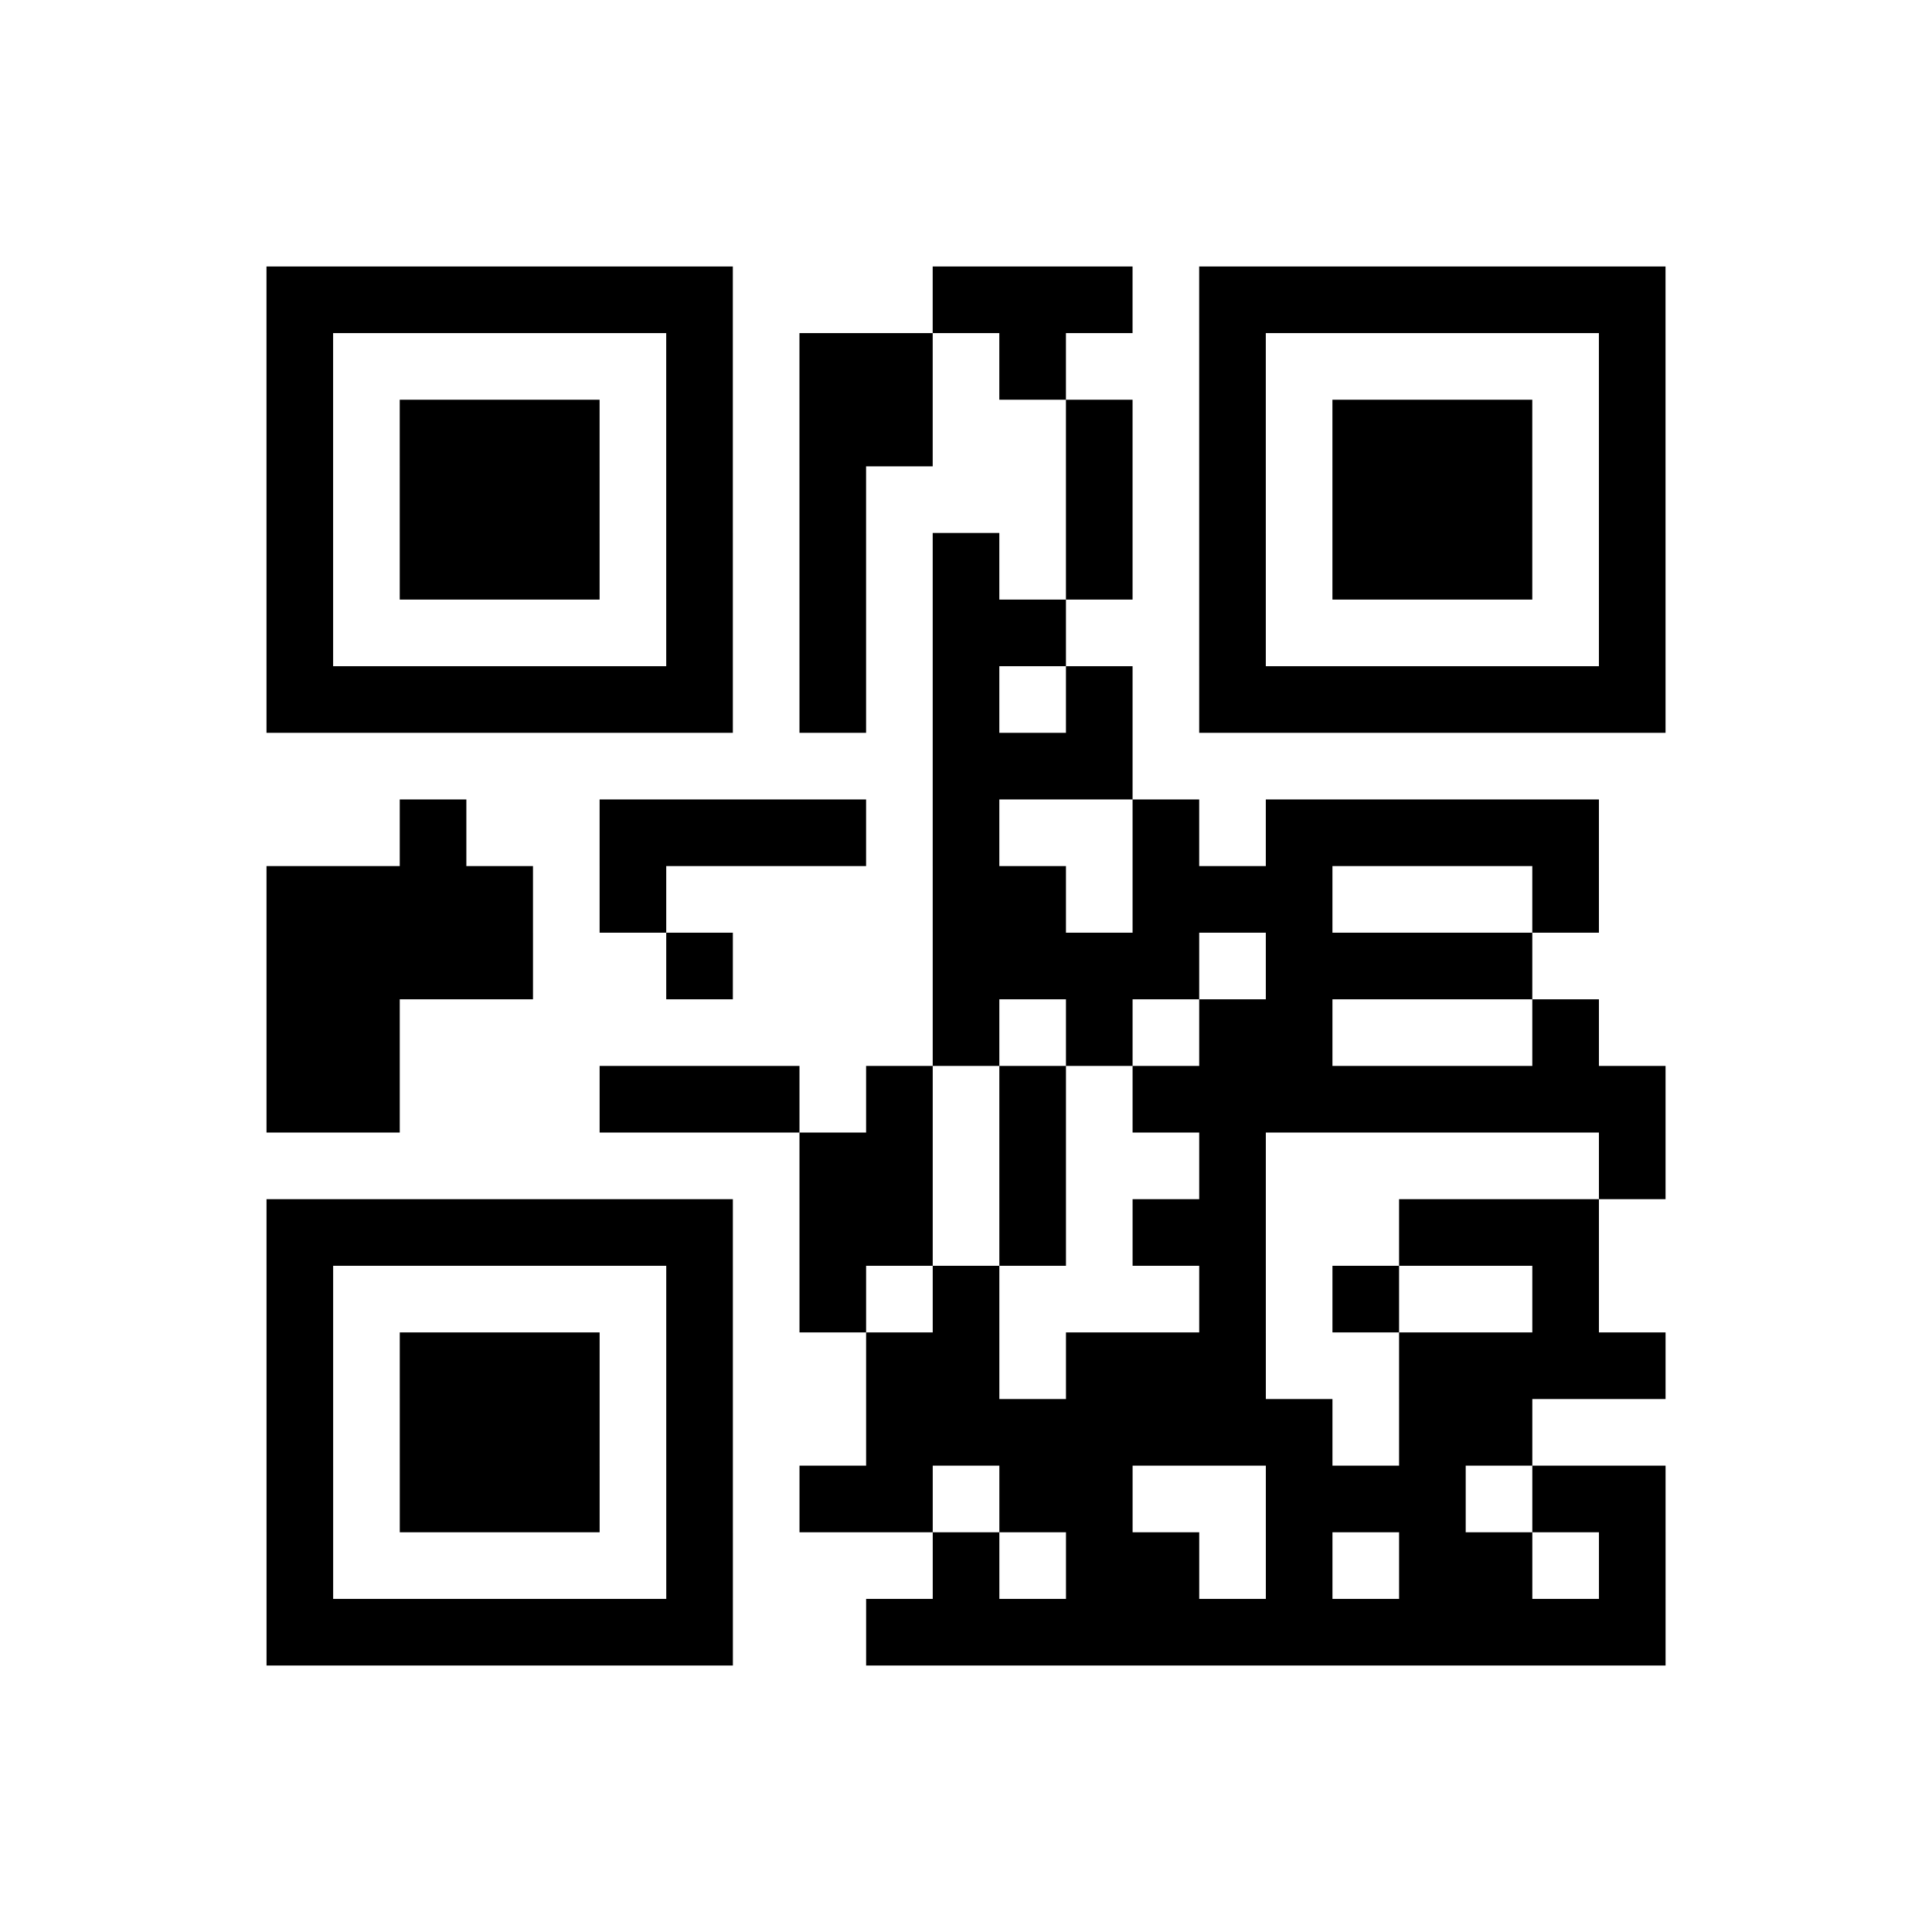 <?xml version="1.0" encoding="UTF-8"?>
<svg xmlns="http://www.w3.org/2000/svg" height="290" width="290" class="pyqrcode"><path transform="scale(10)" stroke="#000" class="pyqrline" d="M4 4.5h7m3 0h3m1 0h7m-21 1h1m5 0h1m1 0h2m1 0h1m2 0h1m5 0h1m-21 1h1m1 0h3m1 0h1m1 0h2m2 0h1m1 0h1m1 0h3m1 0h1m-21 1h1m1 0h3m1 0h1m1 0h1m3 0h1m1 0h1m1 0h3m1 0h1m-21 1h1m1 0h3m1 0h1m1 0h1m1 0h1m1 0h1m1 0h1m1 0h3m1 0h1m-21 1h1m5 0h1m1 0h1m1 0h2m2 0h1m5 0h1m-21 1h7m1 0h1m1 0h1m1 0h1m1 0h7m-11 1h3m-11 1h1m2 0h4m1 0h1m2 0h1m1 0h5m-20 1h4m1 0h1m4 0h2m1 0h3m3 0h1m-20 1h4m2 0h1m3 0h4m1 0h4m-19 1h2m8 0h1m1 0h1m1 0h2m3 0h1m-20 1h2m3 0h3m1 0h1m1 0h1m1 0h8m-13 1h2m1 0h1m2 0h1m5 0h1m-21 1h7m1 0h2m1 0h1m1 0h2m2 0h3m-20 1h1m5 0h1m1 0h1m1 0h1m3 0h1m1 0h1m2 0h1m-20 1h1m1 0h3m1 0h1m2 0h2m1 0h3m2 0h4m-21 1h1m1 0h3m1 0h1m2 0h7m1 0h2m-19 1h1m1 0h3m1 0h1m1 0h2m1 0h2m2 0h3m1 0h2m-21 1h1m5 0h1m3 0h1m1 0h2m1 0h1m1 0h2m1 0h1m-21 1h7m2 0h12"/></svg>
